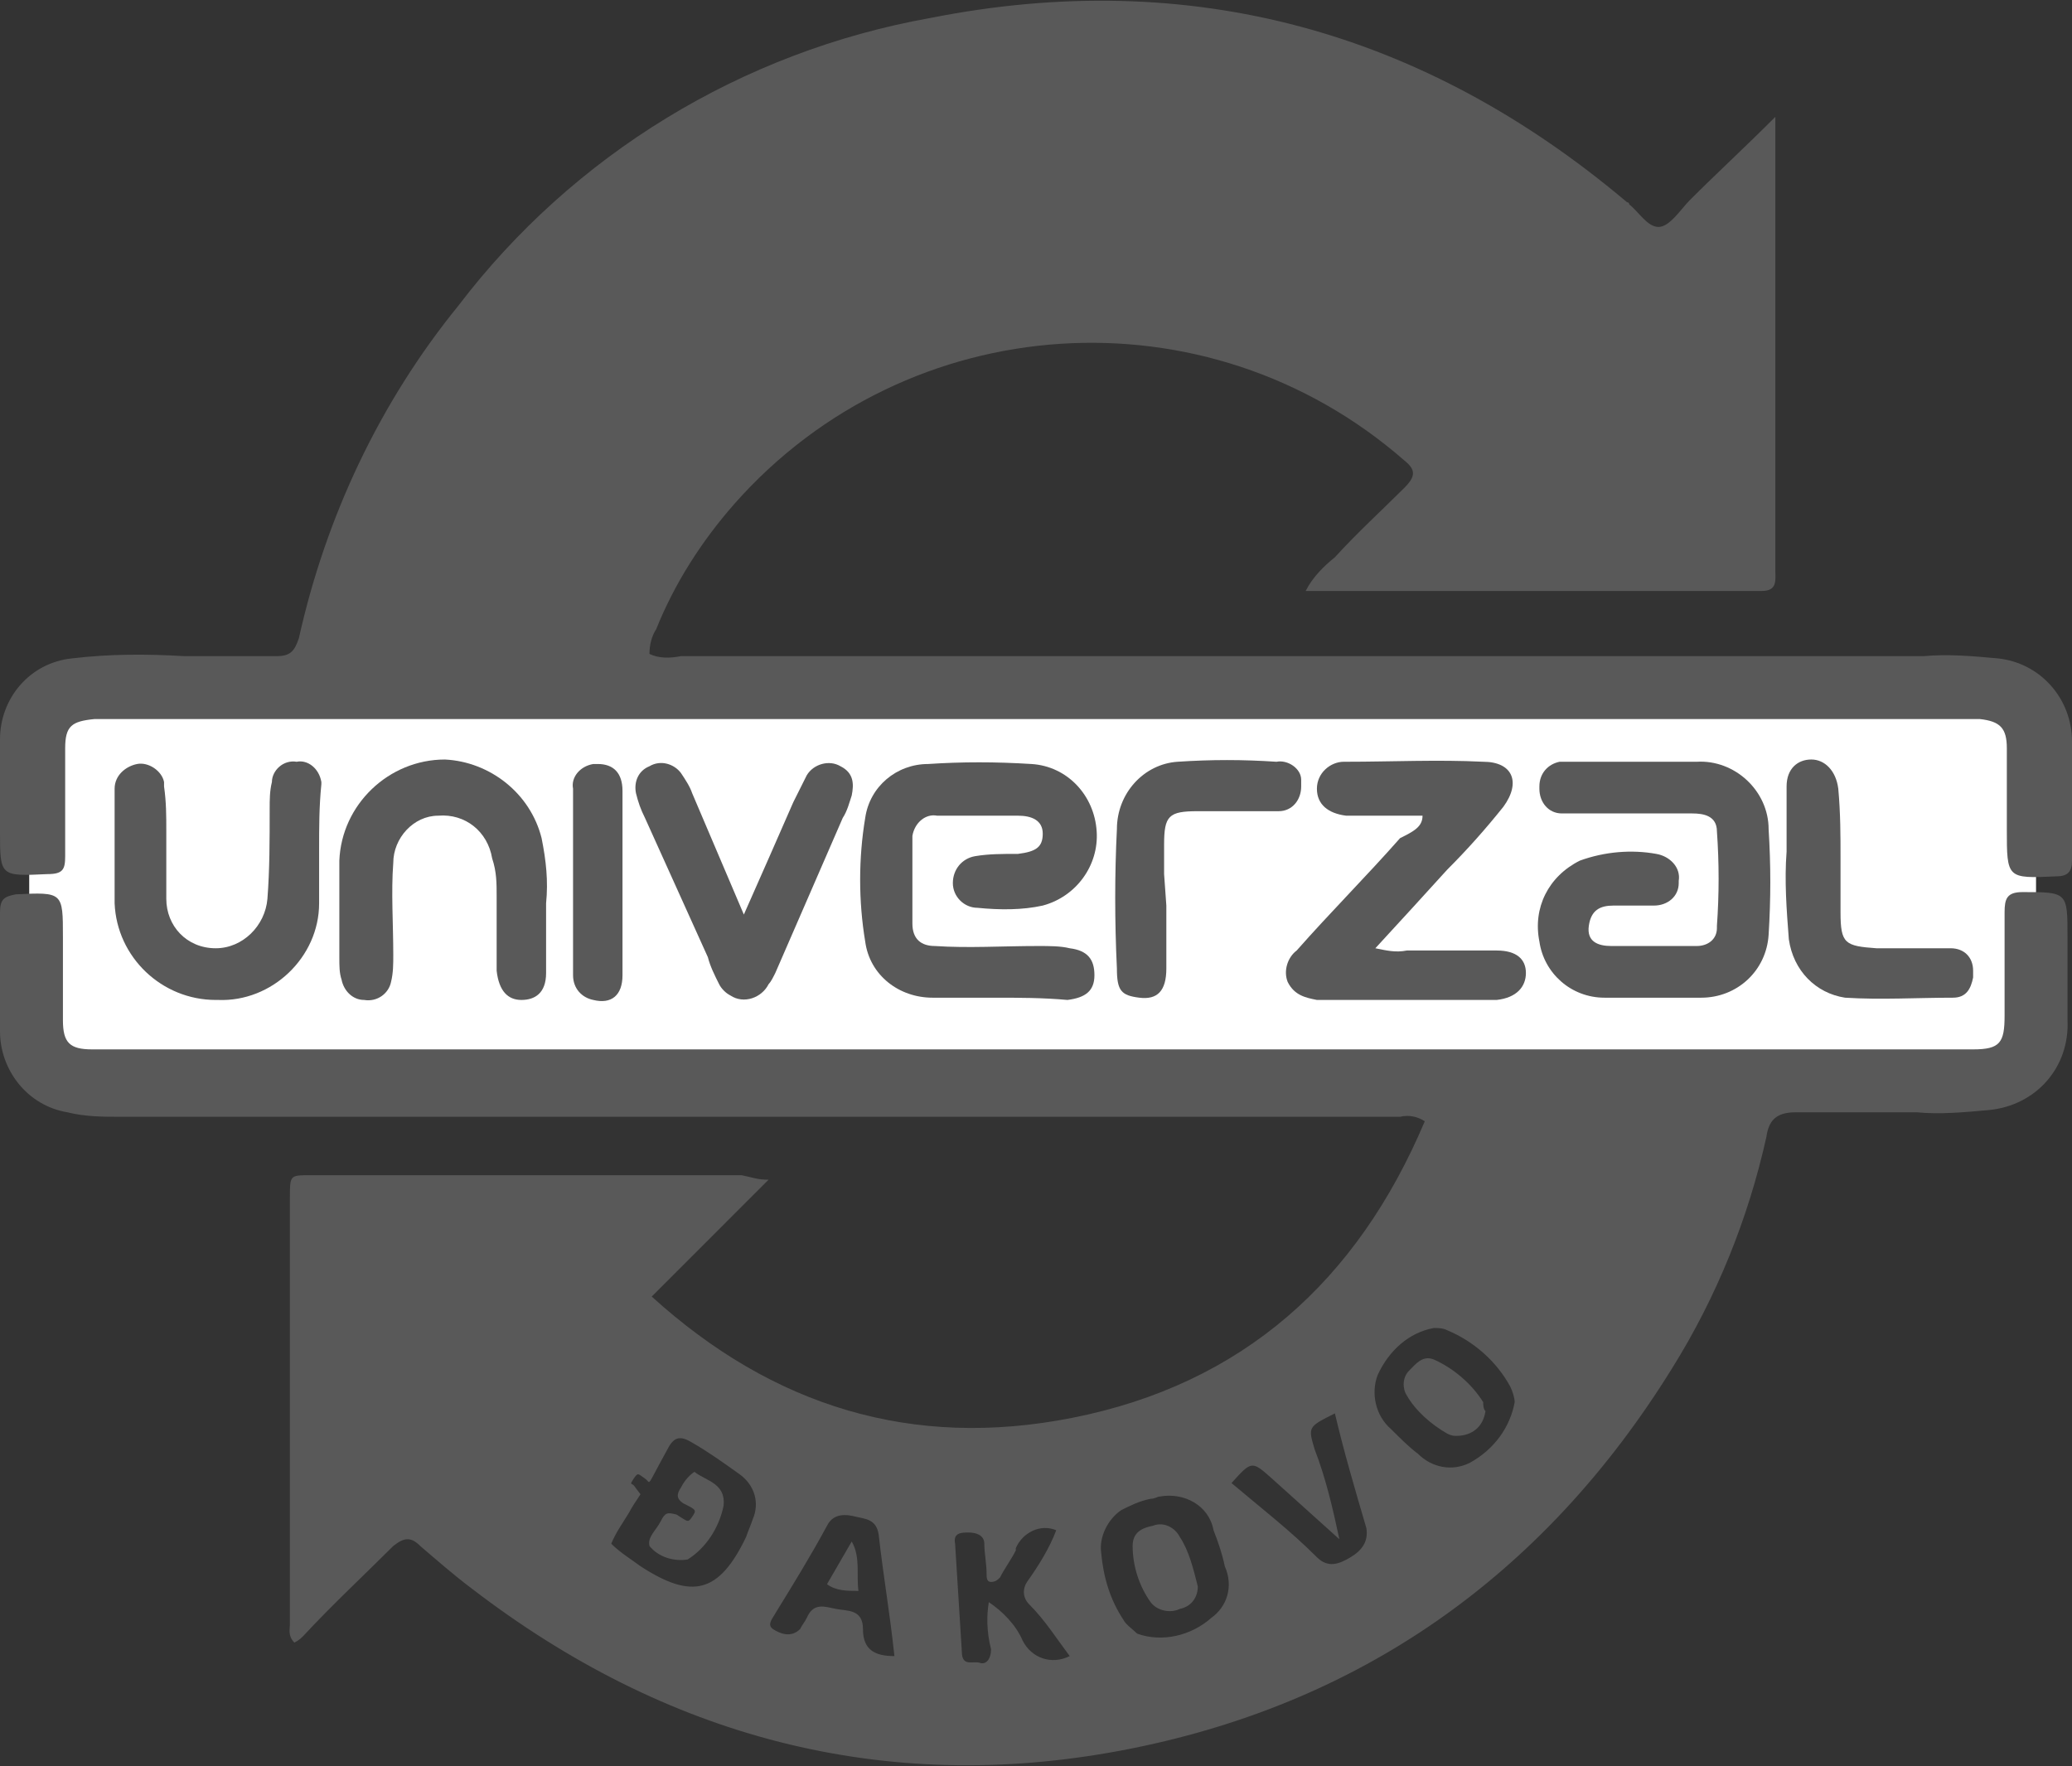 <?xml version="1.0" encoding="utf-8"?>
<!-- Generator: Adobe Illustrator 24.0.1, SVG Export Plug-In . SVG Version: 6.00 Build 0)  -->
<svg version="1.1" baseProfile="tiny" id="Layer_1" xmlns="http://www.w3.org/2000/svg" xmlns:xlink="http://www.w3.org/1999/xlink"
	 x="0px" y="0px" width="92.2px" height="78.6px" viewBox="0 0 92.2 78.6" xml:space="preserve">
<rect x="0" y="0" width="92.2" height="78.6" fill="#333333" stroke="none"/>
<path fill="#FFFFFF" d="M87.4,49.4H4.5c-1.7,0-3.2-1.5-3.2-3.3V32.8c0-1.8,1.5-3.3,3.2-3.3h82.9c1.7,0,3.2,1.5,3.2,3.3v13.4
	C90.7,47.9,89.2,49.4,87.4,49.4z"/>
<title>logo-univerzal-djakovo</title>
<g id="Layer_2_1_">
	<g id="Layer_1-2">
		<path fill="#595959" d="M79,5.2v20.2c0,0.4,0.1,0.9-0.6,0.9H58.1c0.3-0.6,0.8-1.1,1.3-1.5c1-1.1,2.1-2.1,3.1-3.1
			c0.5-0.5,0.5-0.8,0-1.2c-8.8-7.7-22.1-6.8-29.8,1.9C31.2,24.1,30,26,29.2,28c-0.2,0.3-0.3,0.7-0.3,1.1c0.4,0.2,0.9,0.2,1.4,0.1
			h55.3c1.1-0.1,2.2,0,3.3,0.1c1.9,0.2,3.3,1.8,3.3,3.7c0,1.8,0,3.5,0,5.3c0,0.5-0.2,0.7-0.7,0.7c-2.2,0.1-2.2,0.1-2.2-2.1
			c0-1.2,0-2.4,0-3.6c0-0.9-0.3-1.2-1.2-1.3c-0.3,0-0.6,0-1,0H5c-0.3,0-0.6,0-0.8,0c-1,0.1-1.3,0.3-1.3,1.3c0,1.6,0,3.2,0,4.8
			c0,0.6-0.1,0.8-0.8,0.8C0,39,0,39,0,37c0-1.4,0-2.7,0-4.1c0-1.8,1.3-3.4,3.2-3.6c1.7-0.2,3.3-0.2,5-0.1c1.4,0,2.7,0,4.1,0
			c0.6,0,0.8-0.2,1-0.8c1.2-5.4,3.6-10.5,7.1-14.8C25.5,6.9,33,2.3,41.4,0.8c11.6-2.3,22,0.6,31,8.2c0,0,0.1,0,0.1,0.1
			c0.4,0.3,0.8,1,1.3,1s1-0.8,1.4-1.2C76.4,7.7,77.6,6.6,79,5.2z"/>
		<path fill="#595959" d="M34.2,52.5L29,57.7c5.4,4.9,11.6,6.8,18.7,5.4c7.6-1.5,12.7-6.1,15.7-13.2c-0.3-0.2-0.7-0.3-1.1-0.2H5.4
			c-0.8,0-1.6,0-2.4-0.2c-1.8-0.3-3-1.9-3-3.6c0-1.8,0-3.5,0-5.3c0-0.6,0.2-0.7,0.7-0.8c2.1-0.1,2.1-0.1,2.1,1.9c0,1.2,0,2.5,0,3.7
			c0,1,0.3,1.3,1.3,1.3c0.3,0,0.6,0,0.8,0h82.9c1.2,0,1.4-0.3,1.4-1.5c0-1.5,0-3,0-4.6c0-0.6,0.1-0.9,0.8-0.9c2,0,2,0,2,2
			c0,1.2,0,2.5,0,3.7c0.1,2.1-1.4,3.8-3.5,4c-1.1,0.1-2.2,0.2-3.2,0.1c-1.8,0-3.6,0-5.4,0c-0.9,0-1.2,0.4-1.3,1.1
			c-0.8,3.6-2.2,7.1-4.2,10.3c-5.7,9.2-13.9,15-24.5,17S29.6,77.3,21,70.7c-0.8-0.6-1.6-1.3-2.3-1.9c-0.4-0.4-0.7-0.4-1.2,0
			c-1.3,1.3-2.7,2.6-4,4c-0.1,0.1-0.2,0.2-0.4,0.3c-0.3-0.3-0.2-0.6-0.2-0.8c0-6.3,0-12.6,0-19c0-1,0-1,0.9-1H33
			C33.5,52.4,33.7,52.5,34.2,52.5z M28.5,66.5c-0.2,0.3-0.4,0.6-0.5,0.8c-0.3,0.5-0.6,0.9-0.8,1.4c0.4,0.4,0.9,0.7,1.3,1
			c2.3,1.5,3.5,1.2,4.7-1.3c0.1-0.3,0.2-0.5,0.3-0.8c0.3-0.7,0.1-1.5-0.6-2c-0.7-0.5-1.4-1-2.1-1.4c-0.5-0.3-0.8-0.3-1.1,0.3
			c-1,1.8-0.7,1.5-1,1.3s-0.3-0.3-0.5,0s-0.1,0.2,0,0.3 M67.4,62.4c0-0.2-0.1-0.5-0.2-0.7c-0.6-1.1-1.6-2-2.8-2.5
			c-0.2-0.1-0.4-0.1-0.6-0.1c-1.1,0.2-2,1-2.5,2.1C61,62,61.2,63,61.9,63.6c0.4,0.4,0.8,0.8,1.2,1.1c0.6,0.6,1.5,0.8,2.3,0.4
			C66.5,64.5,67.2,63.5,67.4,62.4L67.4,62.4z M49,69.1c0.1,1.1,0.4,2.1,1,3c0.1,0.2,0.4,0.4,0.6,0.6c1.1,0.4,2.4,0.1,3.3-0.7
			c0.7-0.5,1-1.4,0.6-2.3c-0.1-0.5-0.3-1.1-0.5-1.6c-0.2-1.1-1.3-1.7-2.4-1.5c-0.1,0-0.2,0.1-0.4,0.1c-0.5,0.1-0.9,0.3-1.3,0.5
			C49.3,67.6,48.9,68.4,49,69.1z M44,71.3c0.6,0.4,1.2,1,1.5,1.7c0.4,0.8,1.3,1.1,2.1,0.7l0,0c-0.6-0.8-1.1-1.6-1.8-2.3
			c-0.3-0.3-0.3-0.7-0.1-1l0,0c0.5-0.7,1-1.5,1.3-2.3c-0.7-0.3-1.5,0.1-1.8,0.8V69c-0.2,0.4-0.5,0.8-0.7,1.2
			c-0.1,0.1-0.2,0.2-0.4,0.2s-0.2-0.2-0.2-0.4c0-0.4-0.1-0.9-0.1-1.3s-0.4-0.5-0.7-0.5s-0.7,0-0.6,0.5c0.1,1.6,0.2,3.2,0.3,4.8
			c0,0.7,0.5,0.4,0.8,0.5s0.5-0.2,0.5-0.6C43.9,72.6,43.9,71.9,44,71.3z M39.8,73.7c-0.2-1.9-0.5-3.6-0.7-5.4
			c-0.1-0.7-0.6-0.7-1-0.8s-1-0.2-1.3,0.4c-0.7,1.3-1.5,2.6-2.3,3.9c-0.1,0.2-0.4,0.5-0.1,0.7s0.8,0.4,1.2,0
			c0.1-0.2,0.2-0.3,0.3-0.5c0.3-0.7,0.8-0.5,1.3-0.4s1.2,0,1.2,0.9S38.9,73.7,39.8,73.7L39.8,73.7z M59.4,62.9
			c-1.2,0.6-1.2,0.6-0.9,1.6c0.5,1.3,0.8,2.6,1.1,4l-3-2.7C55.7,65,55.7,65,54.8,66c1.3,1.1,2.6,2.1,3.8,3.3c0.5,0.5,1,0.3,1.5,0
			s0.8-0.7,0.7-1.3C60.3,66.3,59.8,64.6,59.4,62.9z"/>
		<path fill="#595959" d="M44.3,44.4c-0.9,0-1.8,0-2.8,0c-1.5,0-2.8-1-3-2.5c-0.3-1.8-0.3-3.7,0-5.5c0.2-1.4,1.4-2.4,2.8-2.4
			c1.5-0.1,3-0.1,4.6,0s2.8,1.4,2.9,3c0.1,1.5-0.9,2.9-2.4,3.3c-0.9,0.2-1.9,0.2-2.9,0.1c-0.6,0-1.1-0.5-1.1-1.1l0,0
			c0-0.6,0.4-1.1,1-1.2C44,38,44.6,38,45.3,38c0.8-0.1,1.1-0.3,1.1-0.9s-0.5-0.8-1.1-0.8h-3.6c-0.5-0.1-1,0.3-1.1,0.9
			c0,0.1,0,0.2,0,0.2c0,1.2,0,2.5,0,3.7c0,0.7,0.4,1,1,1c1.5,0.1,3,0,4.6,0c0.5,0,1,0,1.4,0.1c0.8,0.1,1.1,0.5,1.1,1.2
			s-0.4,1-1.2,1.1C46.4,44.4,45.3,44.4,44.3,44.4L44.3,44.4z"/>
		<path fill="#595959" d="M72.7,33.9c0.9,0,1.8,0,2.8,0c1.7-0.1,3.2,1.3,3.2,3l0,0c0.1,1.6,0.1,3.1,0,4.7c-0.1,1.6-1.4,2.8-3,2.8
			c-1.4,0-2.9,0-4.3,0c-1.5,0-2.7-1.1-2.9-2.5c-0.3-1.5,0.4-2.9,1.8-3.6c1.1-0.4,2.3-0.5,3.4-0.3c0.6,0.1,1.1,0.6,1,1.2
			c0,0,0,0,0,0.1c0,0.6-0.5,1-1.1,1s-1.2,0-1.8,0s-1,0.2-1.1,0.9s0.4,0.9,1,0.9c1.3,0,2.6,0,3.8,0c0.5,0,0.9-0.3,0.9-0.8
			c0,0,0,0,0-0.1c0.1-1.4,0.1-2.8,0-4.2c0-0.7-0.6-0.8-1.1-0.8c-1.6,0-3.3,0-4.9,0c-0.3,0-0.6,0-0.9,0c-0.6,0-1-0.5-1-1.1V35
			c0-0.6,0.4-1,0.9-1.1h0.1C70.5,33.9,71.6,33.9,72.7,33.9L72.7,33.9z"/>
		<path fill="#595959" d="M63.3,36.3h-2c-0.5,0-1,0-1.4,0c-0.8-0.1-1.3-0.5-1.3-1.2s0.6-1.2,1.2-1.2h0.1c2,0,4.1-0.1,6.1,0
			c1.3,0,1.7,0.9,0.9,2c-0.8,1-1.6,1.9-2.5,2.8c-1,1.1-2,2.2-3.2,3.5c0.5,0.1,0.9,0.2,1.4,0.1c1.3,0,2.6,0,4,0c0.9,0,1.3,0.4,1.3,1
			s-0.4,1.1-1.3,1.2c-0.3,0-0.7,0-1.1,0h-6.2c-0.2,0-0.5,0-0.7,0c-0.5-0.1-1-0.2-1.3-0.8c-0.2-0.5,0-1.1,0.4-1.4
			c1.5-1.7,3.1-3.3,4.6-5C62.9,37,63.3,36.8,63.3,36.3z"/>
		<path fill="#595959" d="M14.2,37.8c0,0.8,0,1.6,0,2.4c0,2.4-2.1,4.4-4.5,4.3H9.6c-2.4,0-4.4-1.9-4.5-4.3l0,0c0-1.5,0-3.1,0-4.7
			c0-0.1,0-0.2,0-0.4c0-0.6,0.5-1,1-1.1s1.1,0.3,1.2,0.8c0,0.1,0,0.1,0,0.2c0.1,0.7,0.1,1.3,0.1,2c0,1,0,2,0,3
			c0,1.2,0.9,2.2,2.2,2.2c1.2,0,2.2-1,2.3-2.2c0.1-1.3,0.1-2.6,0.1-4c0-0.4,0-0.8,0.1-1.2c0-0.5,0.5-1,1.1-0.9
			c0.5-0.1,1,0.3,1.1,0.9v0.1C14.2,35.9,14.2,36.8,14.2,37.8L14.2,37.8z"/>
		<path fill="#595959" d="M24.3,40.2c0,1.3,0,2.2,0,3.1s-0.5,1.2-1.1,1.2s-1-0.4-1.1-1.3c0-1.1,0-2.2,0-3.3c0-0.6,0-1.1-0.2-1.7
			c-0.2-1.2-1.2-2-2.4-1.9c-1.1,0-2,1-2,2.1l0,0c-0.1,1.3,0,2.7,0,4.1c0,0.4,0,0.8-0.1,1.2c-0.1,0.5-0.6,0.9-1.2,0.8
			c-0.5,0-0.9-0.4-1-0.9c-0.1-0.3-0.1-0.6-0.1-1c0-1.4,0-2.9,0-4.3c0.1-2.5,2.2-4.5,4.7-4.5c2,0.1,3.8,1.5,4.3,3.5
			C24.3,38.3,24.4,39.2,24.3,40.2z"/>
		<path fill="#595959" d="M33.1,40.7c0.8-1.8,1.5-3.4,2.2-5c0.2-0.4,0.4-0.8,0.6-1.2c0.3-0.5,1-0.7,1.5-0.4c0.6,0.3,0.6,0.8,0.5,1.3
			c-0.1,0.3-0.2,0.7-0.4,1c-1,2.3-2,4.6-3,6.9c-0.1,0.2-0.2,0.4-0.3,0.5c-0.3,0.6-1.1,0.9-1.7,0.5c-0.2-0.1-0.4-0.3-0.5-0.5
			c-0.2-0.4-0.4-0.8-0.5-1.2l-2.8-6.2c-0.2-0.4-0.3-0.7-0.4-1.1c-0.1-0.5,0.1-1,0.6-1.2c0.5-0.3,1.1-0.1,1.4,0.3
			c0.2,0.3,0.4,0.6,0.5,0.9L33.1,40.7z"/>
		<path fill="#595959" d="M81.9,38.2c0,0.8,0,1.6,0,2.4c0,1.4,0.2,1.5,1.6,1.6c1.1,0,2.2,0,3.3,0c0.6,0,1,0.4,1,1c0,0.1,0,0.2,0,0.3
			c-0.1,0.5-0.3,0.9-0.9,0.9c-1.6,0-3.2,0.1-4.8,0c-1.3-0.2-2.3-1.2-2.5-2.6c-0.1-1.3-0.2-2.6-0.1-3.9c0-1,0-1.9,0-2.9
			c0-0.8,0.5-1.2,1.1-1.2s1.1,0.5,1.2,1.3C81.9,36.2,81.9,37.2,81.9,38.2z"/>
		<path fill="#595959" d="M51.9,40.3c0,0.9,0,1.8,0,2.8s-0.4,1.4-1.2,1.3s-1-0.3-1-1.3c-0.1-2.1-0.1-4.2,0-6.2c0-1.6,1.2-2.9,2.7-3
			s2.9-0.1,4.4,0c0.5-0.1,1.1,0.3,1.1,0.8c0,0.1,0,0.2,0,0.3c0,0.6-0.4,1.1-1,1.1c-0.3,0-0.7,0-1,0c-0.9,0-1.8,0-2.6,0
			c-1.3,0-1.5,0.2-1.5,1.5c0,0.4,0,0.9,0,1.3L51.9,40.3L51.9,40.3z"/>
		<path fill="#595959" d="M27.7,39.3c0,1.4,0,2.7,0,4.1c0,0.9-0.5,1.3-1.3,1.1c-0.5-0.1-0.9-0.5-0.9-1.1c0-2.8,0-5.5,0-8.3
			c-0.1-0.5,0.3-1,0.9-1.1c0.1,0,0.1,0,0.2,0c0.7,0,1.1,0.4,1.1,1.2C27.7,36.6,27.7,38,27.7,39.3L27.7,39.3z"/>
		<path fill="#595959" d="M30.9,65.5c0.5,0.4,1.4,0.5,1.3,1.5c-0.2,1-0.8,1.9-1.6,2.4c-0.6,0.1-1.3-0.1-1.7-0.6
			c-0.1-0.4,0.3-0.7,0.5-1.1s0.3-0.4,0.7-0.3c0.5,0.3,0.5,0.4,0.7,0.1s0.2-0.3-0.4-0.6c-0.3-0.2-0.3-0.4-0.1-0.7
			C30.4,66,30.6,65.7,30.9,65.5z"/>
		<path fill="#595959" d="M66.1,62.8c-0.1,0.7-0.6,1.1-1.3,1.1c-0.1,0-0.2,0-0.4-0.1c-0.7-0.4-1.4-1-1.8-1.7
			c-0.2-0.3-0.2-0.8,0.1-1.1s0.6-0.7,1.1-0.5c0.9,0.4,1.7,1.1,2.2,1.9C66,62.5,66,62.7,66.1,62.8z"/>
		<path fill="#595959" d="M53.3,70.6c0,0.5-0.3,0.9-0.8,1c-0.4,0.2-1,0.1-1.3-0.3c-0.5-0.7-0.8-1.6-0.8-2.5c0-0.6,0.4-0.8,0.9-0.9
			c0.5-0.2,1,0.1,1.2,0.5C52.9,69,53.1,69.8,53.3,70.6z"/>
		<path fill="#595959" d="M38.2,70.8c-0.5,0-1,0-1.4-0.3l1.1-1.9C38.3,69.3,38.1,70.1,38.2,70.8z"/>
	</g>
</g>
</svg>
